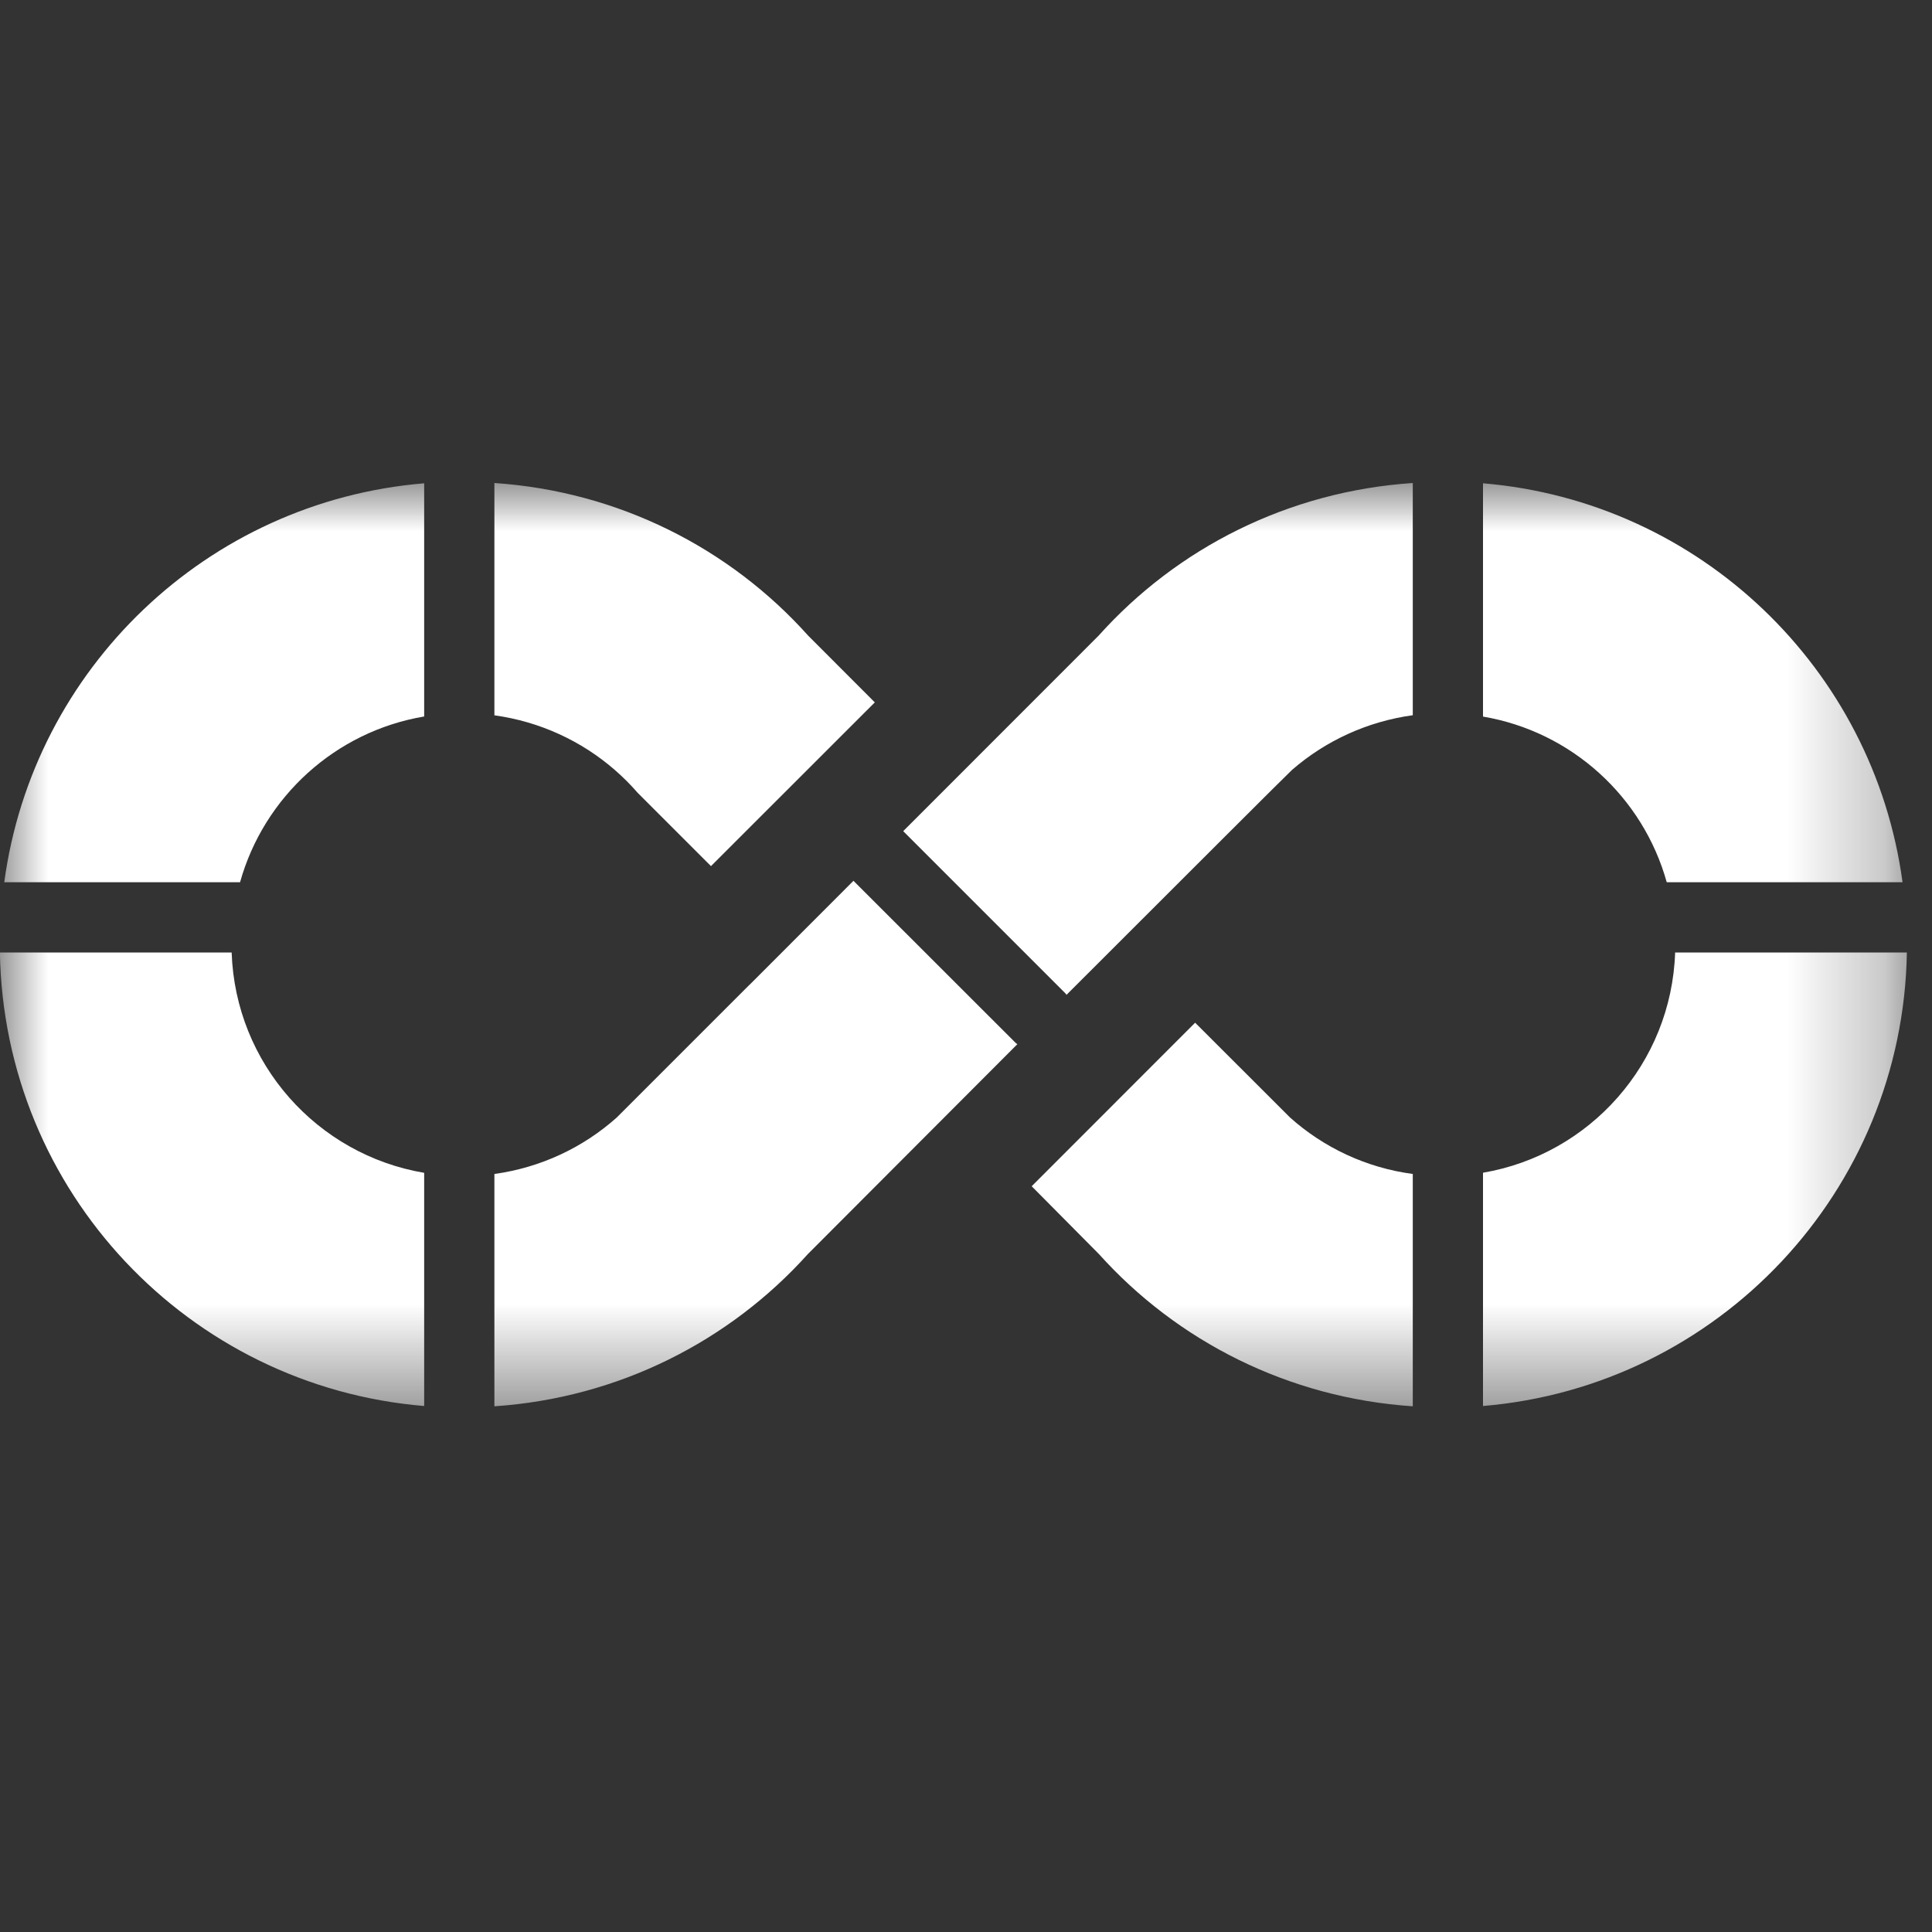 <svg xmlns="http://www.w3.org/2000/svg" xmlns:xlink="http://www.w3.org/1999/xlink" width="20" height="20" version="1.1" viewBox="0 0 20 20"><rect x="0" y="0" width="20" height="20" fill="#333333" stroke="none"/><title>持续集成</title><desc>Created with Sketch.</desc><defs><polygon id="path-1" points="0 0 19.74 0 19.74 9.558 0 9.558"/></defs><g id="页面-1" fill="none" fill-rule="evenodd" stroke="none" stroke-width="1"><g id="画板备份-7"><g id="持续集成" transform="translate(0, 5)"><mask id="mask-2" fill="#fff"><use xlink:href="#path-1"/></mask><path id="Fill-1" fill="#FFF" d="M10.517,5.799 L8.835,4.118 L7.779,5.175 L7.749,5.204 L6.581,6.372 L6.385,6.568 C6.038,6.878 5.601,7.086 5.118,7.153 L5.118,9.558 C6.404,9.471 7.552,8.884 8.363,7.982 C8.363,7.982 9.401,6.941 10.532,5.809 C10.528,5.805 10.521,5.803 10.517,5.799 L10.517,5.799 Z M17.341,4.86 C17.302,6.009 16.457,6.952 15.352,7.14 L15.352,9.555 C17.785,9.351 19.698,7.335 19.74,4.86 L17.341,4.86 Z M4.391,7.141 C3.284,6.954 2.437,6.011 2.398,4.86 L-0.001,4.86 C0.041,7.337 1.956,9.353 4.391,9.555 L4.391,7.141 Z M14.625,7.153 C14.14,7.088 13.702,6.879 13.354,6.568 L13.158,6.372 L12.372,5.587 L10.68,7.28 L11.376,7.982 C12.188,8.885 13.337,9.472 14.625,9.558 L14.625,7.153 Z M5.118,2.405 C5.591,2.47 6.021,2.672 6.364,2.97 C6.449,3.044 6.528,3.123 6.601,3.207 L7.36,3.966 L9.056,2.271 L8.366,1.58 C7.556,0.676 6.406,0.087 5.118,0 L5.118,2.405 Z M2.485,4.133 C2.732,3.249 3.472,2.572 4.391,2.417 L4.391,0.003 C2.145,0.189 0.342,1.921 0.044,4.133 L2.485,4.133 Z M15.352,2.418 C16.27,2.574 17.008,3.25 17.254,4.133 L19.695,4.133 C19.397,1.922 17.596,0.191 15.352,0.003 L15.352,2.418 Z M9.35,3.604 L11.373,1.58 C12.184,0.675 13.335,0.086 14.625,0 L14.625,2.404 C14.151,2.469 13.719,2.671 13.375,2.97 C13.335,3.005 12.213,4.127 11.04,5.299 C11.037,5.295 11.036,5.289 11.031,5.285 L9.35,3.604 Z" mask="url(#mask-2)"/></g></g></g></svg>